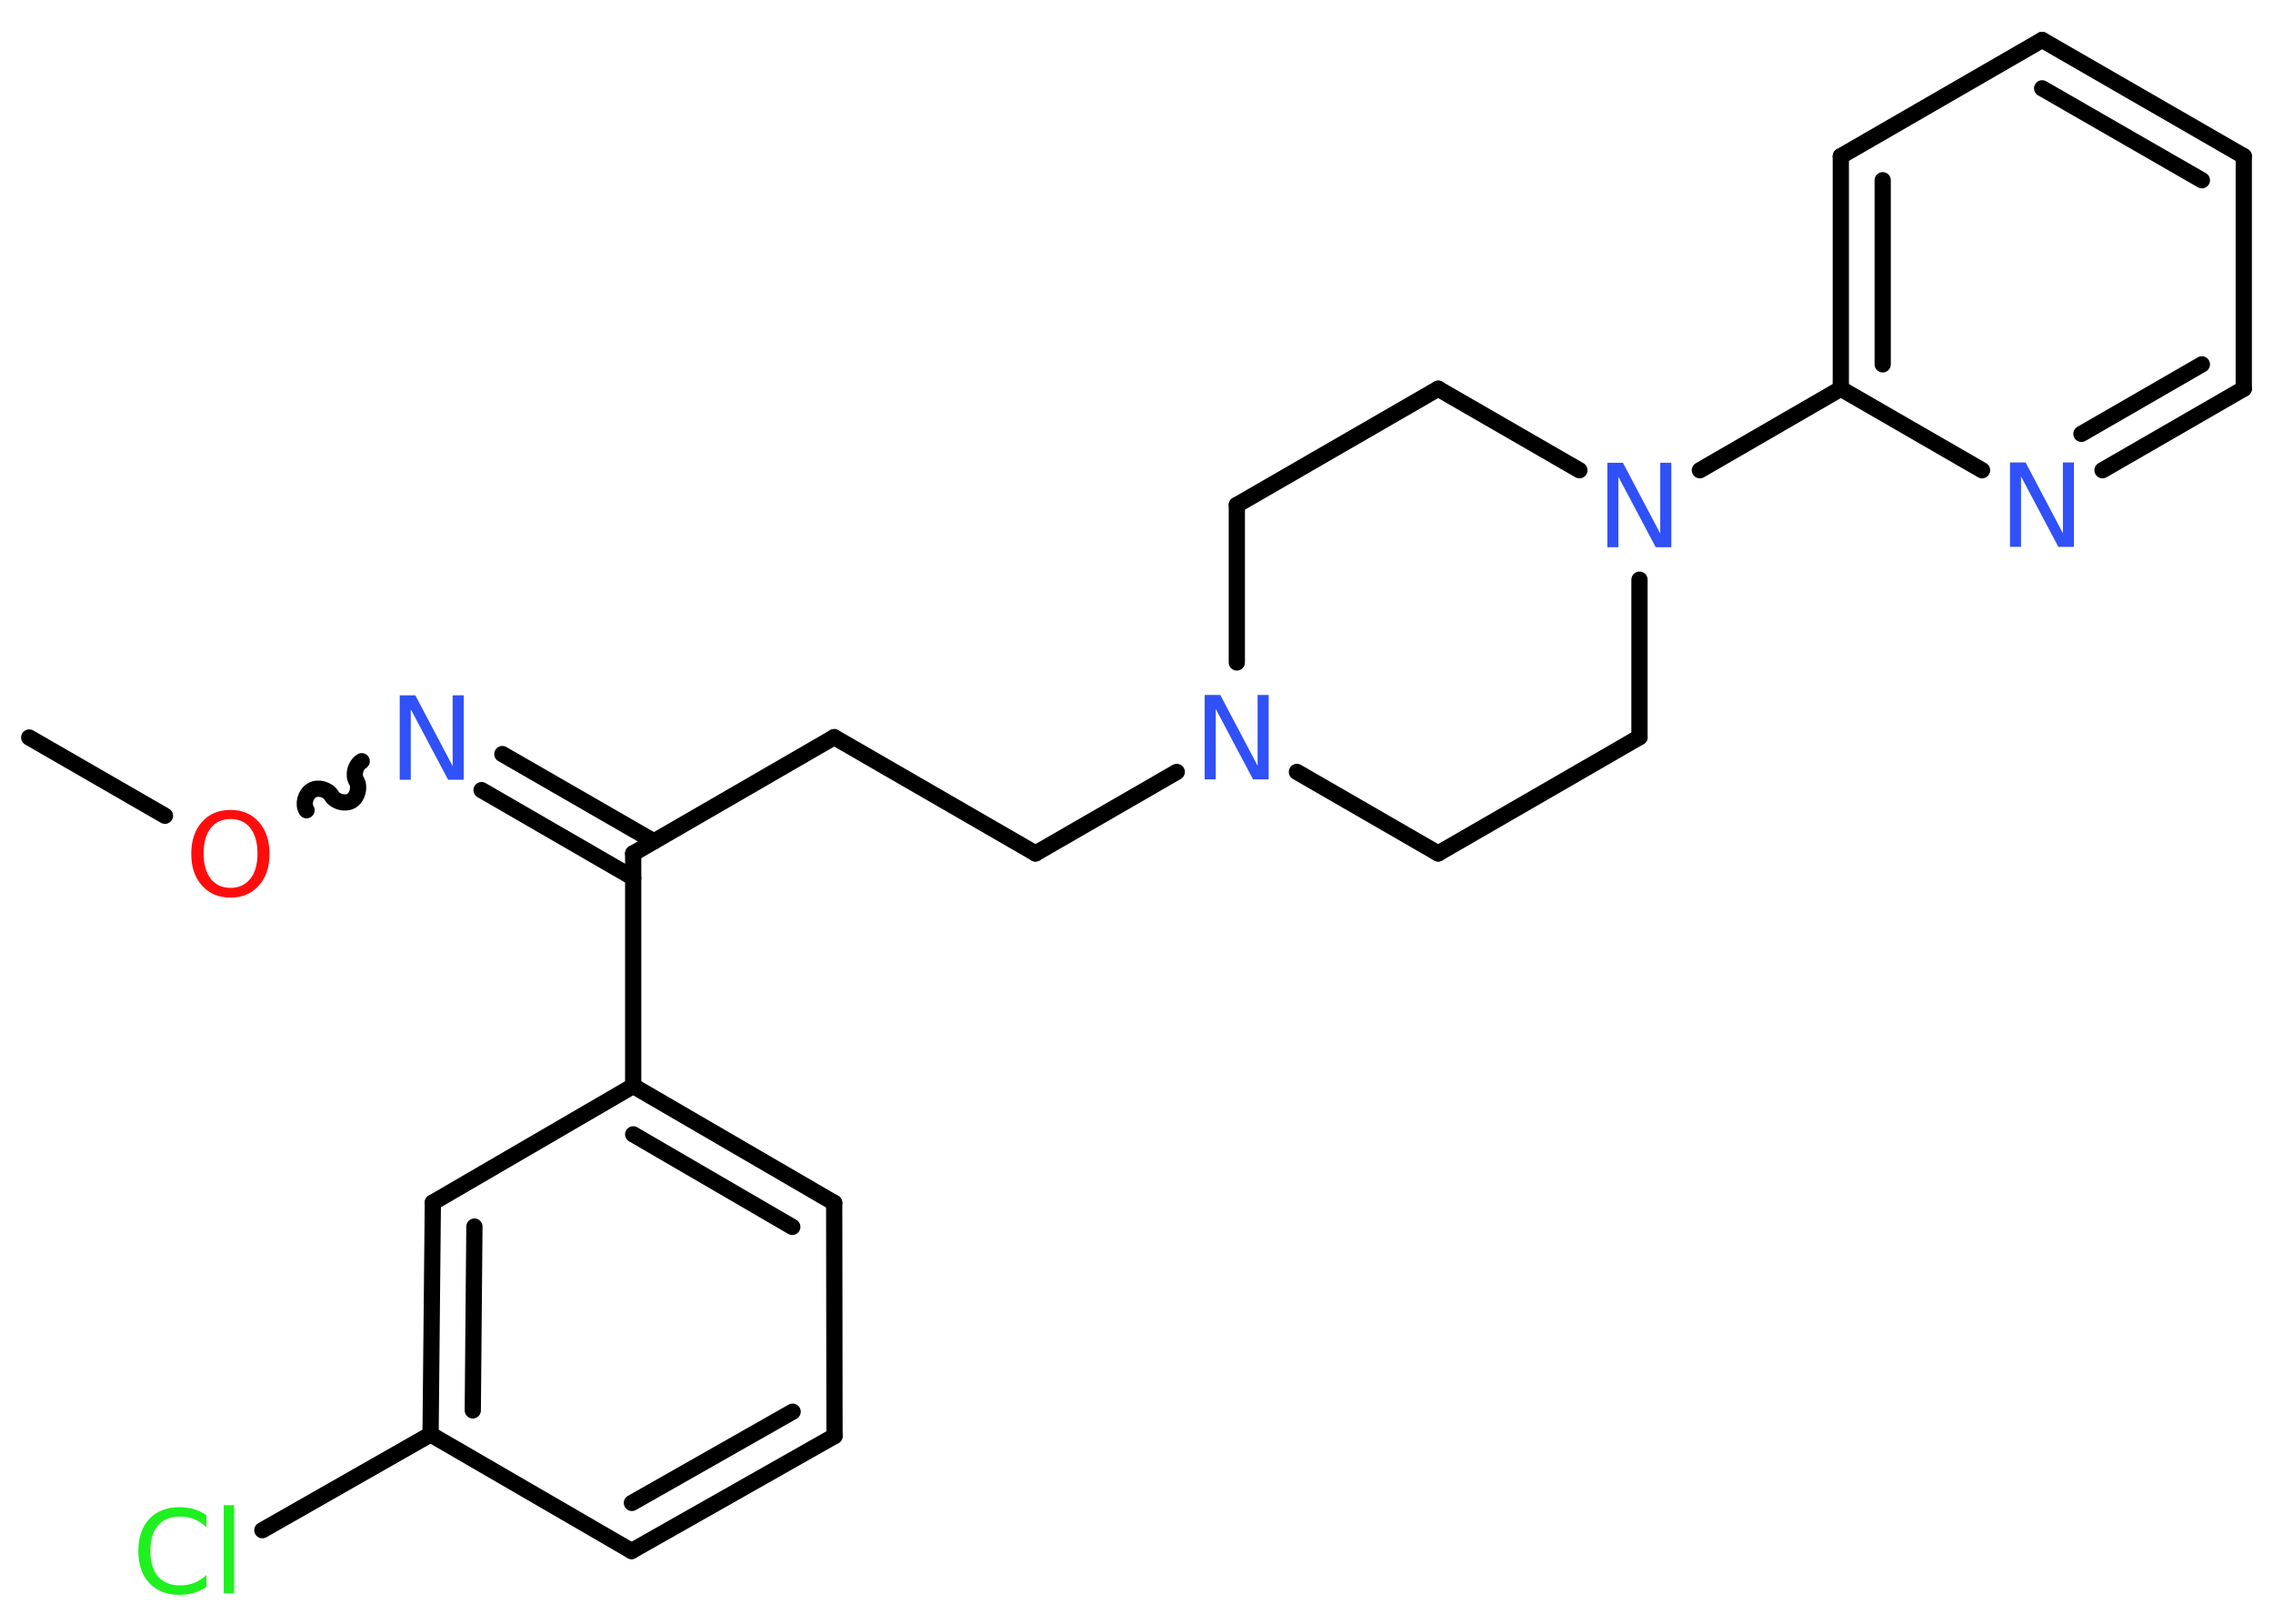 <?xml version='1.0' encoding='UTF-8'?>
<!DOCTYPE svg PUBLIC "-//W3C//DTD SVG 1.1//EN" "http://www.w3.org/Graphics/SVG/1.1/DTD/svg11.dtd">
<svg version='1.2' xmlns='http://www.w3.org/2000/svg' xmlns:xlink='http://www.w3.org/1999/xlink' width='70.0mm' height='50.0mm' viewBox='0 0 70.0 50.0'>
  <desc>Generated by the Chemistry Development Kit (http://github.com/cdk)</desc>
  <g stroke-linecap='round' stroke-linejoin='round' stroke='#000000' stroke-width='.5' fill='#3050F8'>
    <rect x='.0' y='.0' width='70.0' height='50.0' fill='#FFFFFF' stroke='none'/>
    <g id='mol1' class='mol'>
      <line id='mol1bnd1' class='bond' x1='.9' y1='22.71' x2='5.08' y2='25.12'/>
      <path id='mol1bnd2' class='bond' d='M11.14 23.44c-.19 .11 -.28 .42 -.16 .61c.11 .19 .03 .5 -.16 .61c-.19 .11 -.5 .03 -.61 -.16c-.11 -.19 -.42 -.28 -.61 -.16c-.19 .11 -.28 .42 -.16 .61' fill='none' stroke='#000000' stroke-width='.5'/>
      <g id='mol1bnd3' class='bond'>
        <line x1='15.47' y1='23.22' x2='20.14' y2='25.91'/>
        <line x1='14.83' y1='24.33' x2='19.5' y2='27.03'/>
      </g>
      <line id='mol1bnd4' class='bond' x1='19.5' y1='26.28' x2='25.69' y2='22.7'/>
      <line id='mol1bnd5' class='bond' x1='25.69' y1='22.7' x2='31.89' y2='26.28'/>
      <line id='mol1bnd6' class='bond' x1='31.89' y1='26.28' x2='36.24' y2='23.77'/>
      <line id='mol1bnd7' class='bond' x1='39.94' y1='23.77' x2='44.29' y2='26.28'/>
      <line id='mol1bnd8' class='bond' x1='44.29' y1='26.28' x2='50.49' y2='22.7'/>
      <line id='mol1bnd9' class='bond' x1='50.49' y1='22.7' x2='50.49' y2='17.85'/>
      <line id='mol1bnd10' class='bond' x1='52.35' y1='14.48' x2='56.69' y2='11.97'/>
      <g id='mol1bnd11' class='bond'>
        <line x1='56.69' y1='4.81' x2='56.69' y2='11.97'/>
        <line x1='57.98' y1='5.55' x2='57.98' y2='11.22'/>
      </g>
      <line id='mol1bnd12' class='bond' x1='56.69' y1='4.81' x2='62.89' y2='1.23'/>
      <g id='mol1bnd13' class='bond'>
        <line x1='69.1' y1='4.81' x2='62.89' y2='1.23'/>
        <line x1='67.81' y1='5.55' x2='62.89' y2='2.72'/>
      </g>
      <line id='mol1bnd14' class='bond' x1='69.1' y1='4.81' x2='69.1' y2='11.97'/>
      <g id='mol1bnd15' class='bond'>
        <line x1='64.75' y1='14.48' x2='69.1' y2='11.97'/>
        <line x1='64.1' y1='13.36' x2='67.81' y2='11.22'/>
      </g>
      <line id='mol1bnd16' class='bond' x1='56.69' y1='11.97' x2='61.04' y2='14.48'/>
      <line id='mol1bnd17' class='bond' x1='48.64' y1='14.48' x2='44.29' y2='11.97'/>
      <line id='mol1bnd18' class='bond' x1='44.29' y1='11.97' x2='38.09' y2='15.55'/>
      <line id='mol1bnd19' class='bond' x1='38.09' y1='20.4' x2='38.09' y2='15.55'/>
      <line id='mol1bnd20' class='bond' x1='19.5' y1='26.28' x2='19.5' y2='33.44'/>
      <g id='mol1bnd21' class='bond'>
        <line x1='25.69' y1='37.04' x2='19.5' y2='33.44'/>
        <line x1='24.4' y1='37.78' x2='19.5' y2='34.93'/>
      </g>
      <line id='mol1bnd22' class='bond' x1='25.69' y1='37.04' x2='25.7' y2='44.22'/>
      <g id='mol1bnd23' class='bond'>
        <line x1='19.45' y1='47.76' x2='25.7' y2='44.22'/>
        <line x1='19.46' y1='46.28' x2='24.41' y2='43.47'/>
      </g>
      <line id='mol1bnd24' class='bond' x1='19.45' y1='47.76' x2='13.26' y2='44.17'/>
      <line id='mol1bnd25' class='bond' x1='13.26' y1='44.17' x2='8.08' y2='47.12'/>
      <g id='mol1bnd26' class='bond'>
        <line x1='13.33' y1='37.03' x2='13.26' y2='44.17'/>
        <line x1='14.61' y1='37.77' x2='14.56' y2='43.43'/>
      </g>
      <line id='mol1bnd27' class='bond' x1='19.5' y1='33.44' x2='13.33' y2='37.03'/>
      <path id='mol1atm2' class='atom' d='M7.1 25.22q-.39 .0 -.61 .28q-.22 .28 -.22 .78q.0 .49 .22 .78q.22 .28 .61 .28q.38 .0 .61 -.28q.22 -.28 .22 -.78q.0 -.49 -.22 -.78q-.22 -.28 -.61 -.28zM7.1 24.94q.54 .0 .87 .37q.33 .37 .33 .98q.0 .62 -.33 .98q-.33 .37 -.87 .37q-.55 .0 -.88 -.37q-.33 -.37 -.33 -.98q.0 -.61 .33 -.98q.33 -.37 .88 -.37z' stroke='none' fill='#FF0D0D'/>
      <path id='mol1atm3' class='atom' d='M12.32 21.41h.47l1.15 2.18v-2.18h.34v2.6h-.48l-1.15 -2.17v2.17h-.34v-2.6z' stroke='none'/>
      <path id='mol1atm7' class='atom' d='M37.11 21.4h.47l1.15 2.18v-2.18h.34v2.6h-.48l-1.15 -2.17v2.17h-.34v-2.6z' stroke='none'/>
      <path id='mol1atm10' class='atom' d='M49.51 14.25h.47l1.15 2.18v-2.18h.34v2.6h-.48l-1.15 -2.17v2.17h-.34v-2.6z' stroke='none'/>
      <path id='mol1atm16' class='atom' d='M61.91 14.24h.47l1.15 2.18v-2.18h.34v2.6h-.48l-1.15 -2.17v2.17h-.34v-2.6z' stroke='none'/>
      <path id='mol1atm24' class='atom' d='M6.36 46.66v.37q-.18 -.17 -.38 -.25q-.2 -.08 -.43 -.08q-.45 .0 -.68 .27q-.24 .27 -.24 .79q.0 .51 .24 .79q.24 .27 .68 .27q.23 .0 .43 -.08q.2 -.08 .38 -.24v.36q-.18 .13 -.39 .19q-.21 .06 -.44 .06q-.59 .0 -.93 -.36q-.34 -.36 -.34 -.99q.0 -.63 .34 -.99q.34 -.36 .93 -.36q.23 .0 .44 .06q.21 .06 .39 .19zM6.89 46.35h.32v2.71h-.32v-2.71z' stroke='none' fill='#1FF01F'/>
    </g>
  </g>
</svg>
